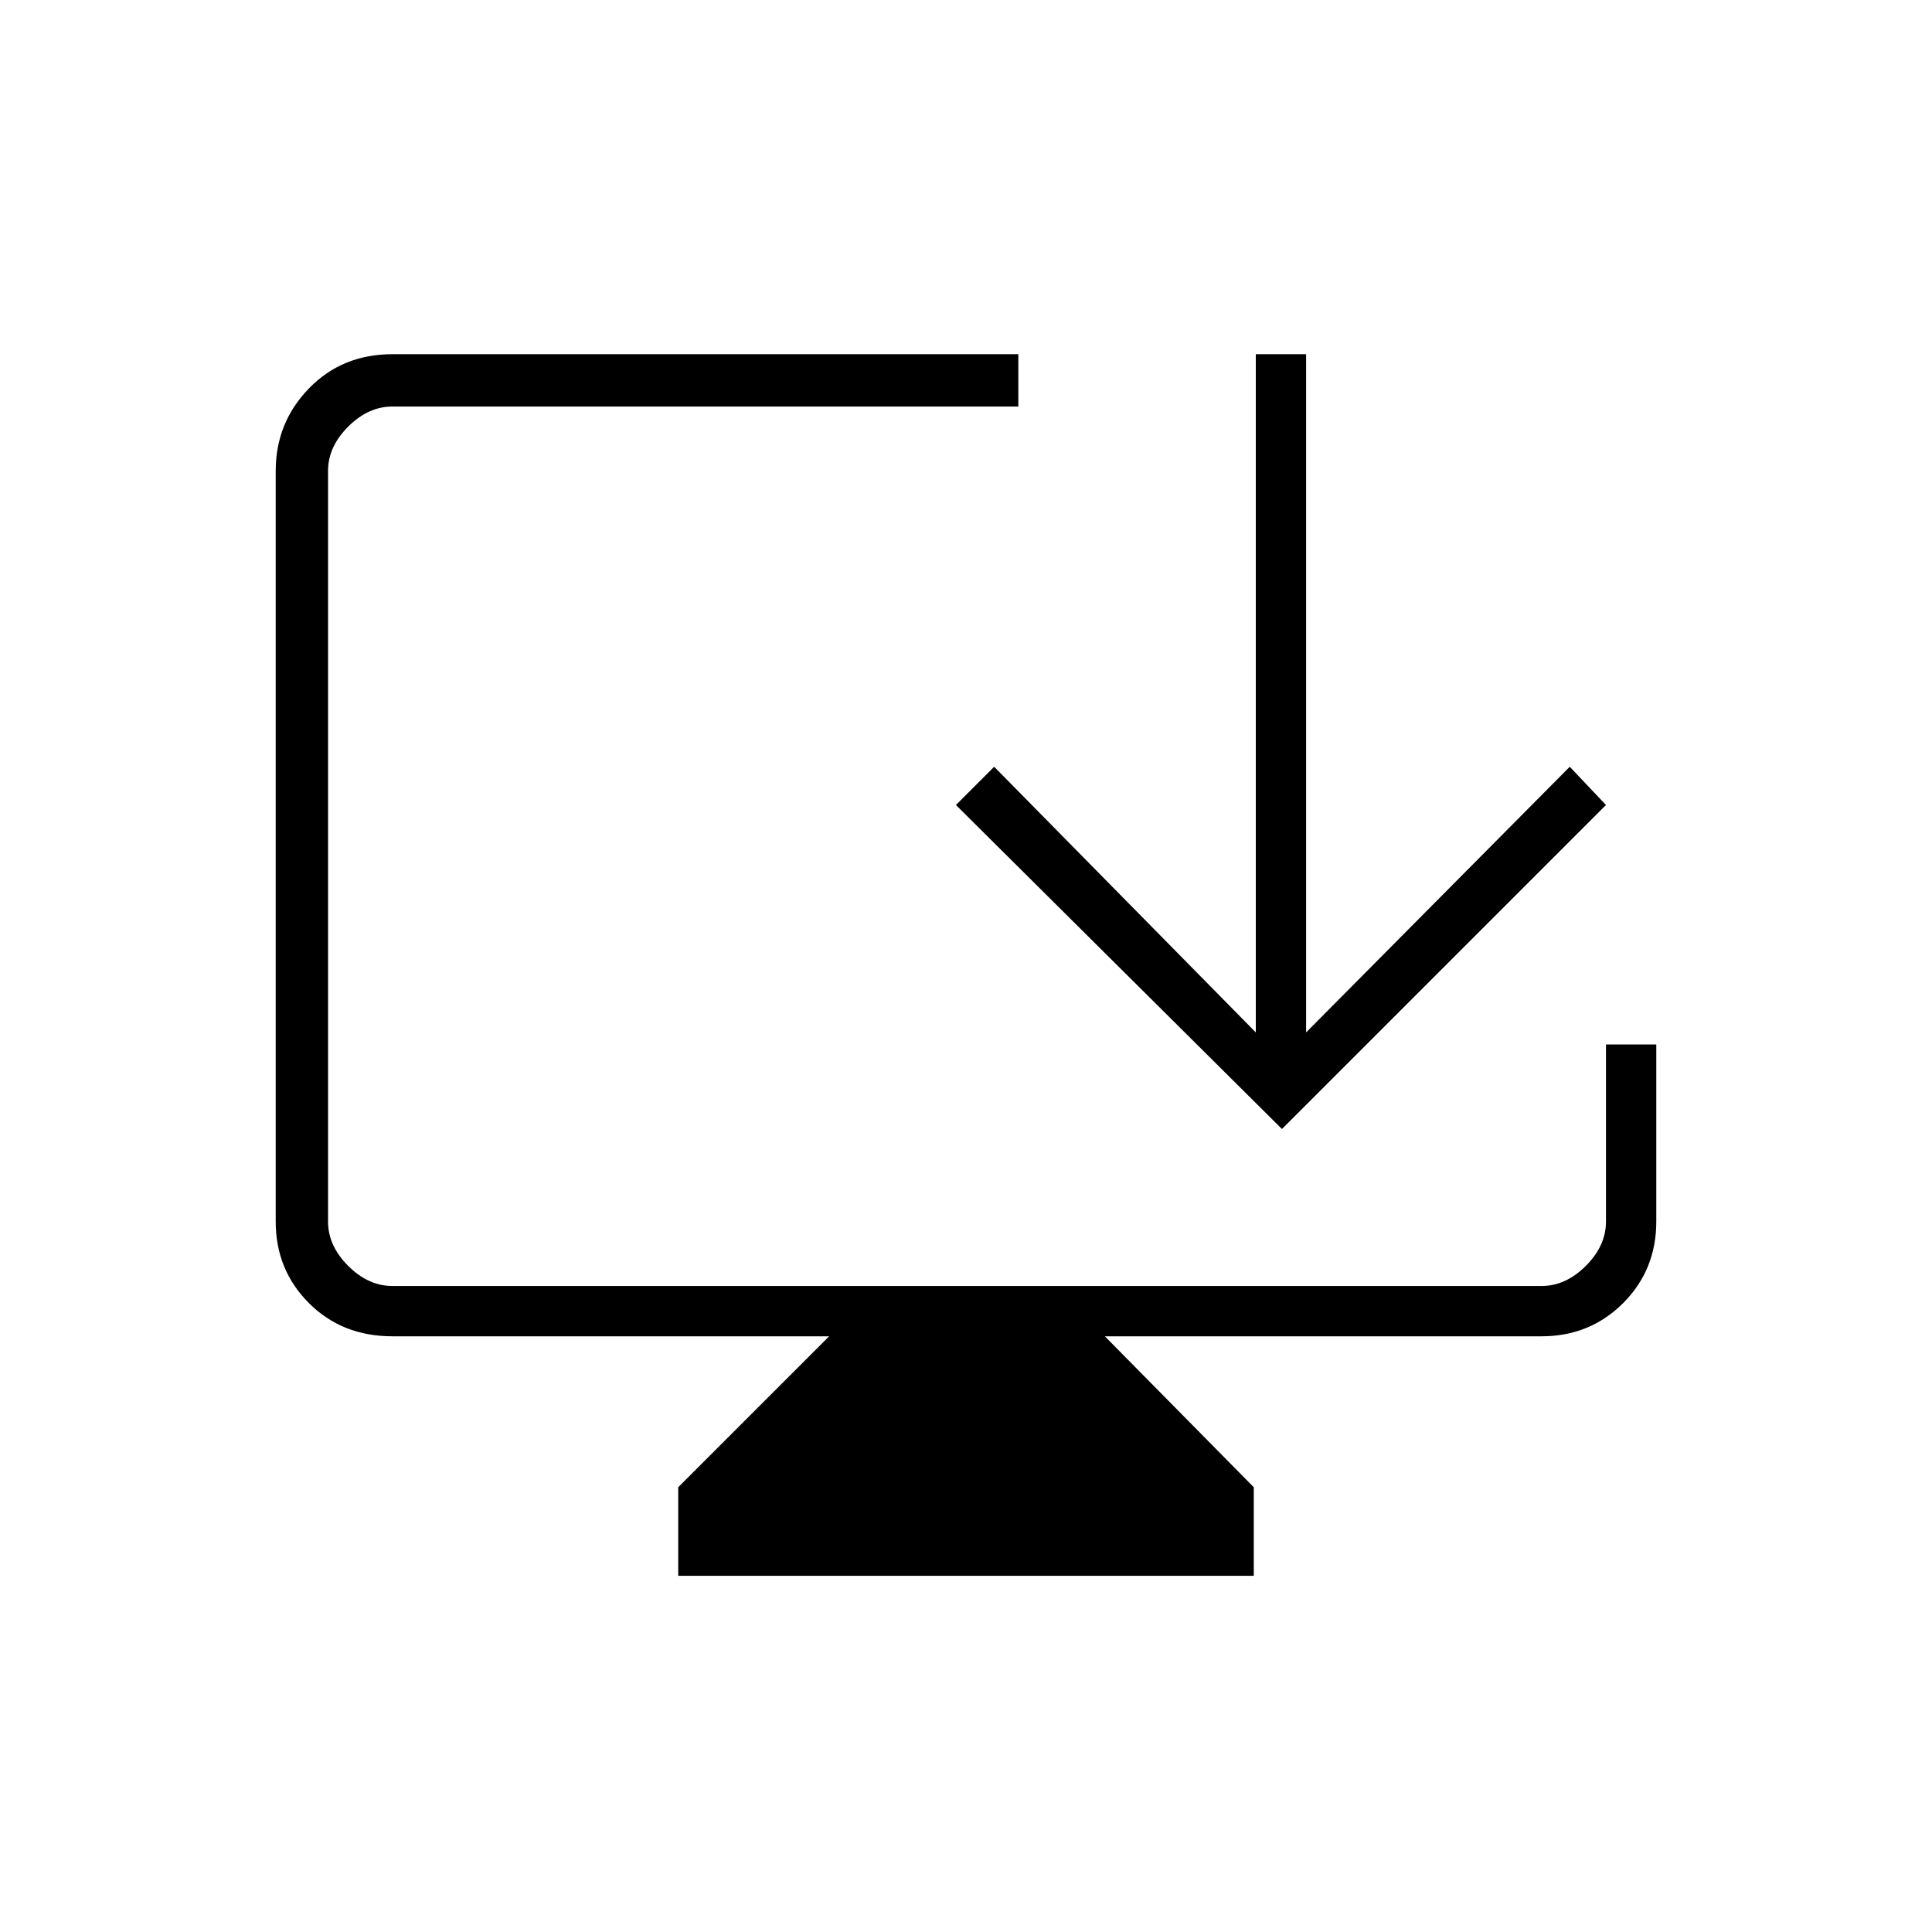 <svg xmlns="http://www.w3.org/2000/svg" height="24" width="24"><path d="M8.425 19.575V18.475L10.3 16.6H4.875Q4.25 16.6 3.838 16.188Q3.425 15.775 3.425 15.175V5.85Q3.425 5.25 3.838 4.825Q4.25 4.4 4.875 4.4H12.65V5.05H4.875Q4.575 5.05 4.325 5.3Q4.075 5.55 4.075 5.85V15.175Q4.075 15.475 4.325 15.725Q4.575 15.975 4.875 15.975H19.15Q19.45 15.975 19.7 15.725Q19.95 15.475 19.95 15.175V12.975H20.575V15.175Q20.575 15.775 20.163 16.188Q19.75 16.6 19.15 16.6H13.725L15.575 18.475V19.575ZM15.925 14.025 11.875 10 12.35 9.525 15.6 12.825V4.4H16.225V12.825L19.5 9.525L19.95 10Z"/></svg>